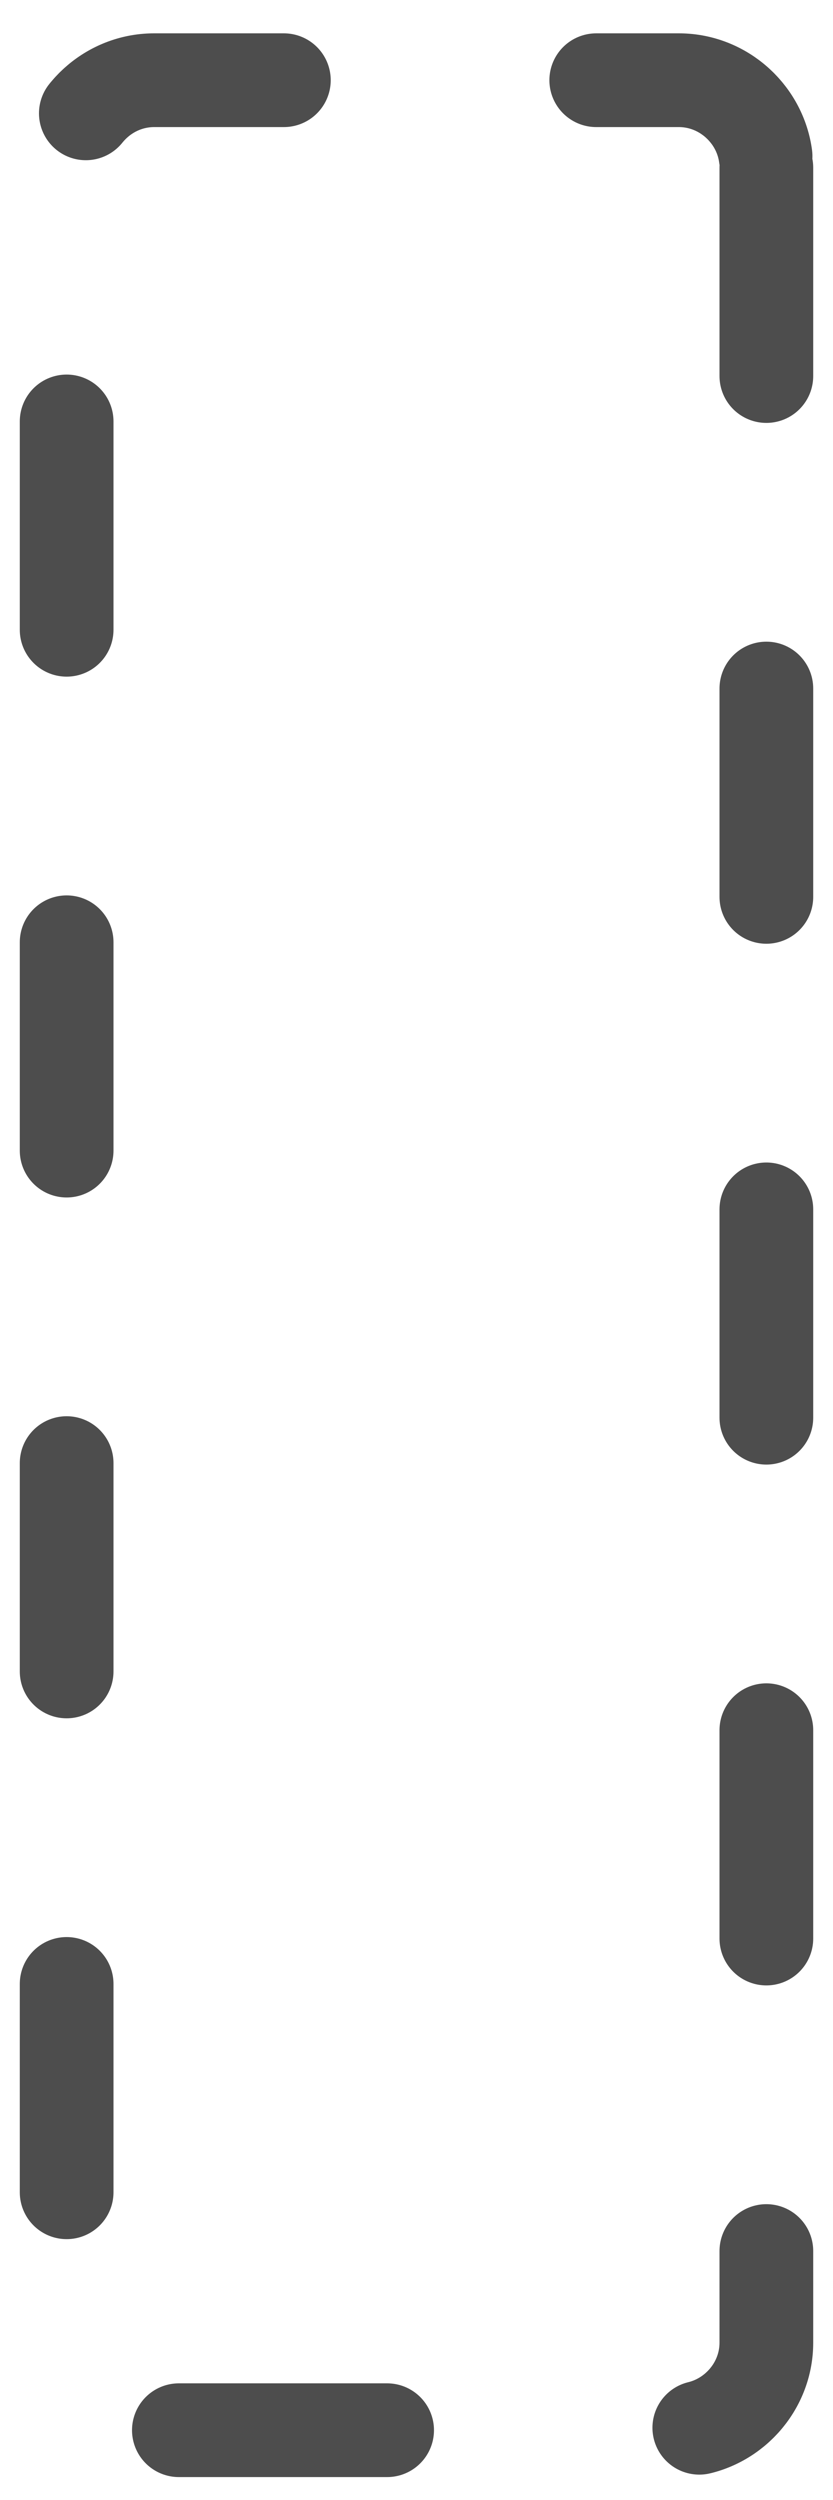 <?xml version="1.0" encoding="utf-8"?>
<!-- Generator: Adobe Illustrator 22.1.0, SVG Export Plug-In . SVG Version: 6.00 Build 0)  -->
<svg version="1.1" id="Layer_1" xmlns="http://www.w3.org/2000/svg" xmlns:xlink="http://www.w3.org/1999/xlink" x="0px" y="0px"
	 viewBox="0 0 80 240" style="enable-background:new 0 0 80 240;" xml:space="preserve">
<style type="text/css">
	
		.st0{fill:none;stroke:#4D4D4D;stroke-width:9;stroke-linecap:round;stroke-linejoin:round;stroke-miterlimit:10;stroke-dasharray:20,30,20,30;}
</style>
<path id="Rectangle_325" class="st0" d="M73.6,16.1v208.8c0,4.6-3.8,8.4-8.4,8.4H14.8c-4.6,0-8.4-3.8-8.4-8.4V16.1
	c0-4.6,3.8-8.4,8.4-8.4h50.4C69.8,7.7,73.6,11.5,73.6,16.1z"/>
</svg>

